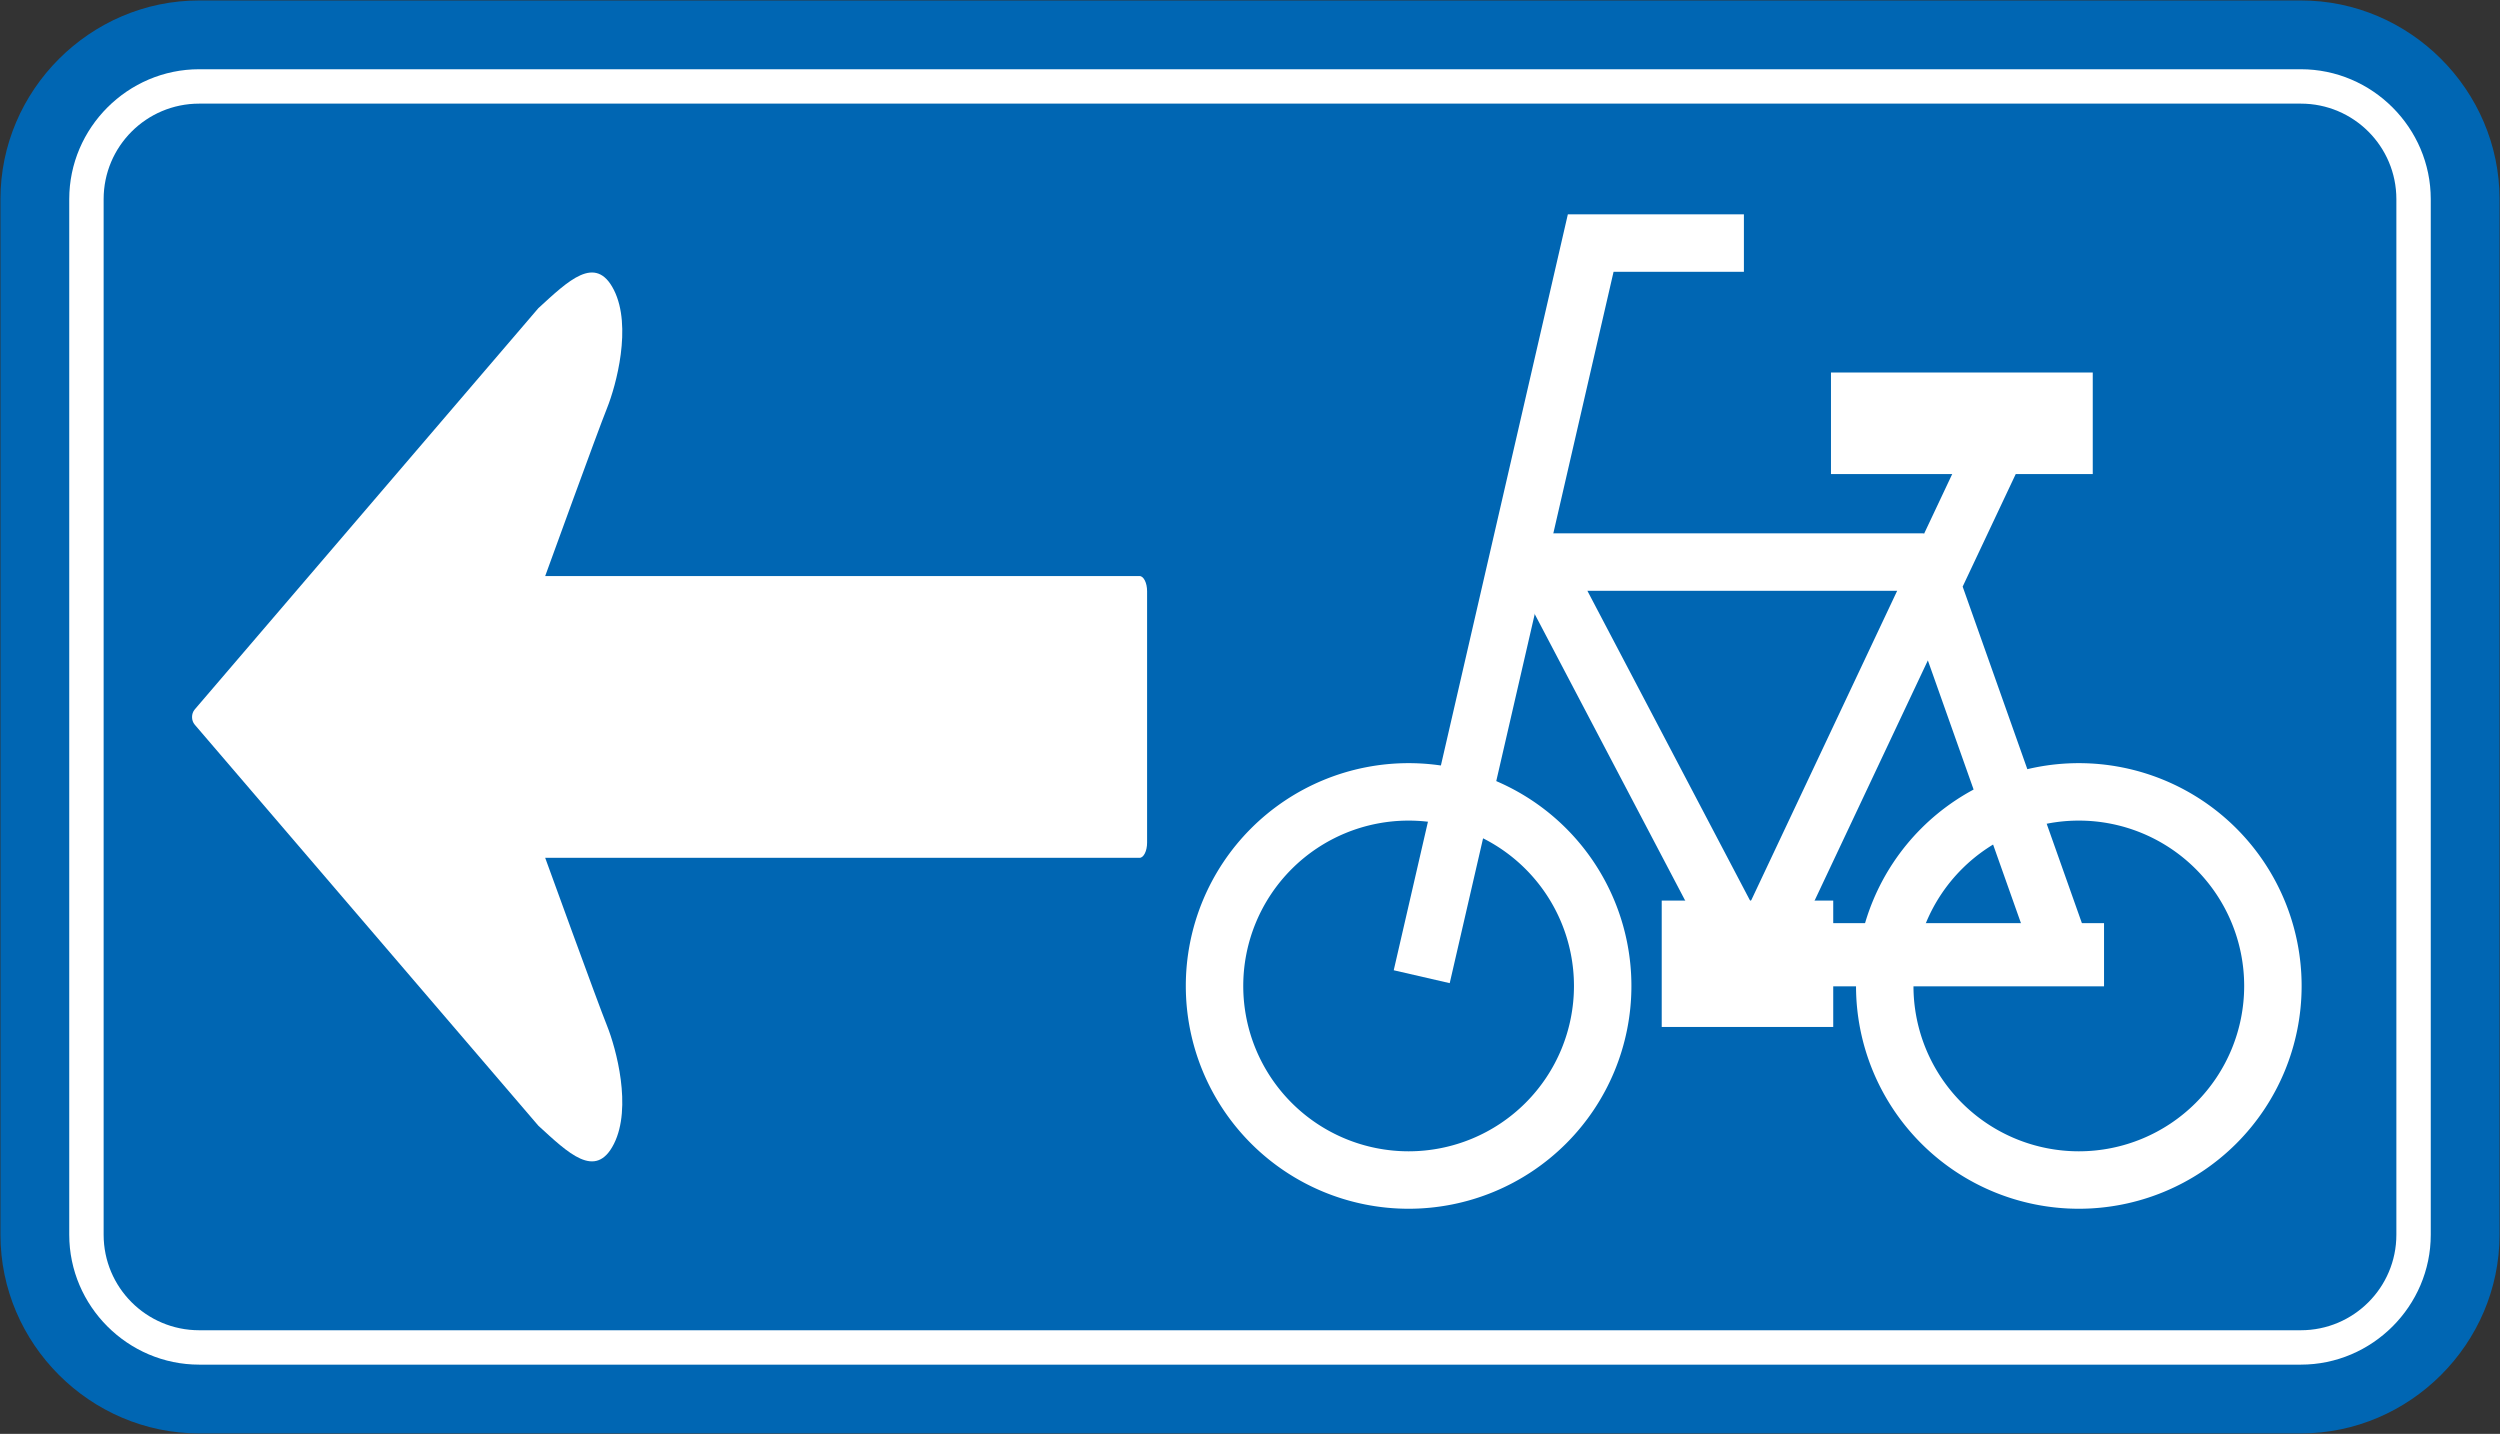 <?xml version="1.0" encoding="UTF-8" standalone="no"?>
<!-- Created with Inkscape (http://www.inkscape.org/) -->

<svg
   xmlns:svg="http://www.w3.org/2000/svg"
   xmlns="http://www.w3.org/2000/svg"
   xmlns:xlink="http://www.w3.org/1999/xlink"
   version="1.1"
   width="1090.4"
   height="625.4"
   id="svg2"
   xml:space="preserve"><rect width="100%" height="100%" fill="#333333" stroke="none"/><defs
     id="defs6"><linearGradient
       id="linearGradient15703"><stop
         id="stop15705"
         style="stop-color:#ffffff;stop-opacity:1"
         offset="0" /></linearGradient><linearGradient
       x1="-37.125"
       y1="465.375"
       x2="967.875"
       y2="465.375"
       id="linearGradient15707"
       xlink:href="#linearGradient15703"
       gradientUnits="userSpaceOnUse"
       gradientTransform="translate(961.658,56.041)" /></defs><g
     transform="matrix(34.167,0,0,34.167,44.969,29.01)"
     id="g2991" /><path
     d="m 1003.544,625.2 c 47.532,0 86.656,-39.124 86.656,-86.656 l 0,-451.688 C 1090.2,39.323 1051.074,0.2 1003.544,0.2 L 86.856,0.2 C 39.326,0.2 0.2,39.323 0.2,86.856 l 0,451.688 C 0.2,586.075 39.325,625.2 86.856,625.2 z"
     id="path3967"
     style="font-size:medium;font-style:normal;font-variant:normal;font-weight:normal;font-stretch:normal;text-indent:0;text-align:start;text-decoration:none;line-height:normal;letter-spacing:normal;word-spacing:normal;text-transform:none;direction:ltr;block-progression:tb;writing-mode:lr-tb;text-anchor:start;color:#000000;fill:#0066b3;fill-opacity:1;fill-rule:nonzero;stroke:none;stroke-width:60;marker:none;visibility:visible;display:inline;overflow:visible;enable-background:accumulate;font-family:Sans;-inkscape-font-specification:Sans" /><path
     d="m 1003.544,595.2 c 31.119,0 56.656,-25.538 56.656,-56.656 l 0,-451.688 C 1060.2,55.736 1034.661,30.2 1003.544,30.2 l -916.687,0 C 55.739,30.2 30.2,55.736 30.2,86.856 l 0,451.688 C 30.2,569.662 55.738,595.2 86.856,595.2 z"
     id="path4012"
     style="font-size:medium;font-style:normal;font-variant:normal;font-weight:normal;font-stretch:normal;text-indent:0;text-align:start;text-decoration:none;line-height:normal;letter-spacing:normal;word-spacing:normal;text-transform:none;direction:ltr;block-progression:tb;writing-mode:lr-tb;text-anchor:start;color:#000000;fill:#ffffff;fill-opacity:1;fill-rule:nonzero;stroke:none;stroke-width:30;marker:none;visibility:visible;display:inline;overflow:visible;enable-background:accumulate;font-family:Sans;-inkscape-font-specification:Sans" /><path
     d="M 86.867,580.2 C 63.855,580.2 45.2,561.545 45.2,538.533 l 0,-451.667 c 0,-23.014 18.655,-41.667 41.667,-41.667 l 916.667,0 c 23.012,0 41.667,18.653 41.667,41.667 l 0,451.667 c 0,23.012 -18.655,41.667 -41.667,41.667 z"
     id="path4014"
     style="fill:#0066b3;fill-opacity:1;fill-rule:nonzero;stroke:none" /><path
     d="m 83.763,312.75 c 0,-1.194 0.379,-2.385 1.165,-3.312 l 149.886,-175.03 c 12.967,-11.844 24.954,-23.768 32.949,-7.938 7.995,15.87 0.971,41.653 -3.007,51.562 -3.997,9.87 -26.967,73.219 -26.967,73.219 l 259.251,0 c 1.79,0 3.274,3.001 3.274,6.594 l 0,109.71 c 0,3.593 -1.485,6.594 -3.274,6.594 l -259.251,0 c 0,0 22.97,63.349 26.967,73.219 3.978,9.909 11.002,35.692 3.007,51.562 -7.995,15.831 -19.982,3.906 -32.949,-7.938 L 84.928,316.062 c -0.785,-0.928 -1.167,-2.118 -1.165,-3.312 z"
     id="path4055"
     style="fill:#ffffff;fill-opacity:1;fill-rule:nonzero;stroke:none" /><g
     transform="matrix(1.392,0,0,1.392,523.979,-121.444)"
     id="g3701"><path
       d="m 170,163.4 -48,0 -52.95,229.879"
       id="path3626"
       style="fill:none;stroke:#ffffff;stroke-width:18;stroke-linecap:butt;stroke-linejoin:miter;stroke-miterlimit:4;stroke-opacity:1;stroke-dasharray:none" /><path
       d="m 254.558,215.985 -82.024,173.948 -66.468,-126.572 120.208,0 43.841,123.744"
       id="path3630"
       style="fill:none;stroke:#ffffff;stroke-width:18;stroke-linecap:butt;stroke-linejoin:bevel;stroke-miterlimit:4;stroke-opacity:1;stroke-dasharray:none" /><rect
       width="82.024"
       height="31.82"
       x="197.283"
       y="203.964"
       id="rect3636"
       style="color:#000000;fill:#ffffff;fill-opacity:1;stroke:none;stroke-width:18;marker:none;visibility:visible;display:inline;overflow:visible;enable-background:accumulate" /><rect
       width="53.74"
       height="39.598"
       x="144.25"
       y="369.427"
       id="rect3638"
       style="color:#000000;fill:#ffffff;fill-opacity:1;fill-rule:evenodd;stroke:none;stroke-width:18;marker:none;visibility:visible;display:inline;overflow:visible;enable-background:accumulate" /><rect
       width="116.673"
       height="19.799"
       x="166.17"
       y="376.498"
       id="rect3640"
       style="color:#000000;fill:#ffffff;fill-opacity:1;fill-rule:evenodd;stroke:none;stroke-width:18;marker:none;visibility:visible;display:inline;overflow:visible;enable-background:accumulate" /><path
       d="m 337.29,408.318 a 60.811,60.811 0 1 1 -121.622,0 60.811,60.811 0 1 1 121.622,0 z"
       transform="translate(-211.536,-12.142)"
       id="path3644-8"
       style="color:#000000;fill:none;stroke:#ffffff;stroke-width:18;stroke-opacity:1;marker:none;visibility:visible;display:inline;overflow:visible;enable-background:accumulate" /><path
       d="m 337.29,408.318 a 60.811,60.811 0 1 1 -121.622,0 60.811,60.811 0 1 1 121.622,0 z"
       transform="translate(-1.536,-12.142)"
       id="path3644-8-4"
       style="color:#000000;fill:none;stroke:#ffffff;stroke-width:18;stroke-opacity:1;marker:none;visibility:visible;display:inline;overflow:visible;enable-background:accumulate" /></g></svg>
